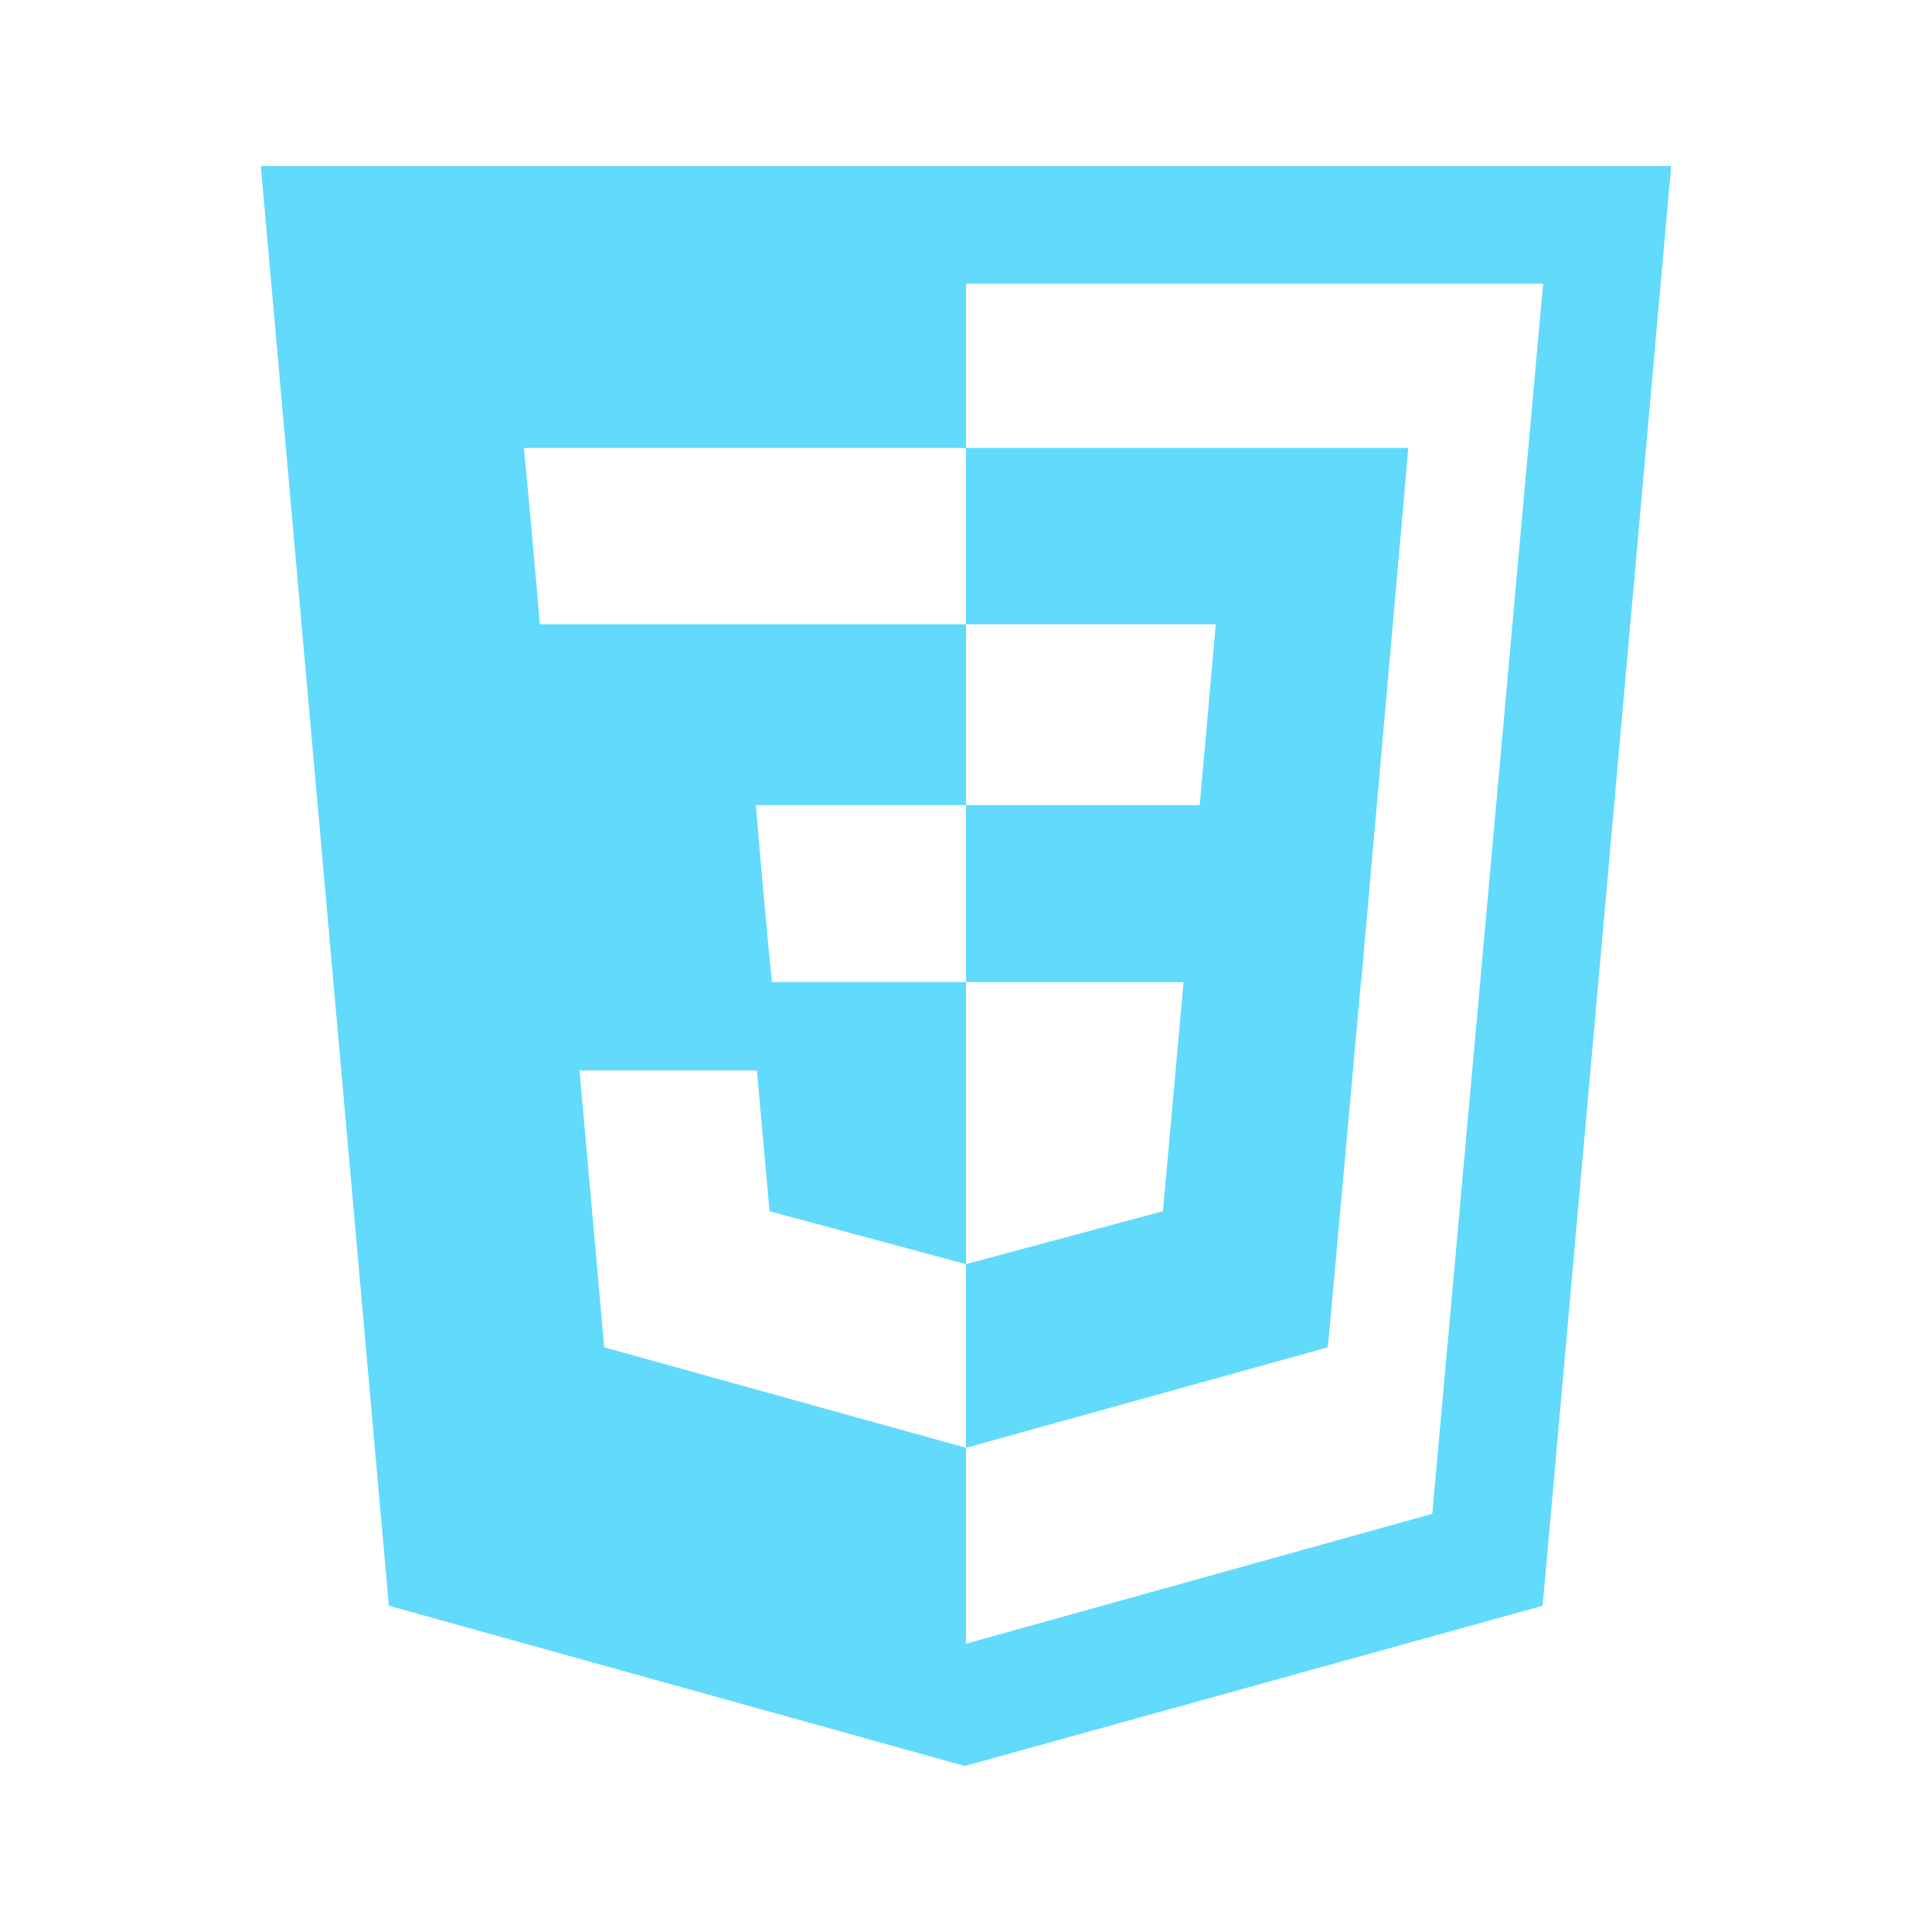 <svg width="32" height="32" viewBox="0 0 32 32" fill="none" xmlns="http://www.w3.org/2000/svg">
<path d="M4.32 2.75L6.441 26.596L15.98 29.25L25.551 26.596L27.68 2.75H4.32ZM16 4.699H25.559L23.723 25.074L16 27.225V23.98L10.008 22.316L9.598 17.73H12.537L12.746 20.062L16 20.938V16.266H12.785L12.719 15.6L12.586 14.127L12.52 13.336H16V10.34H8.941L8.885 9.684L8.752 8.201L8.676 7.42H16V4.699ZM16 7.42V10.34H20.137L19.871 13.336H16V16.266H19.604L19.262 20.062L16 20.938V23.98L21.992 22.316L22.039 21.82L22.541 16.266H22.545L23.258 8.201L23.324 7.42H16Z" fill="#61DAFB"/>
</svg>
